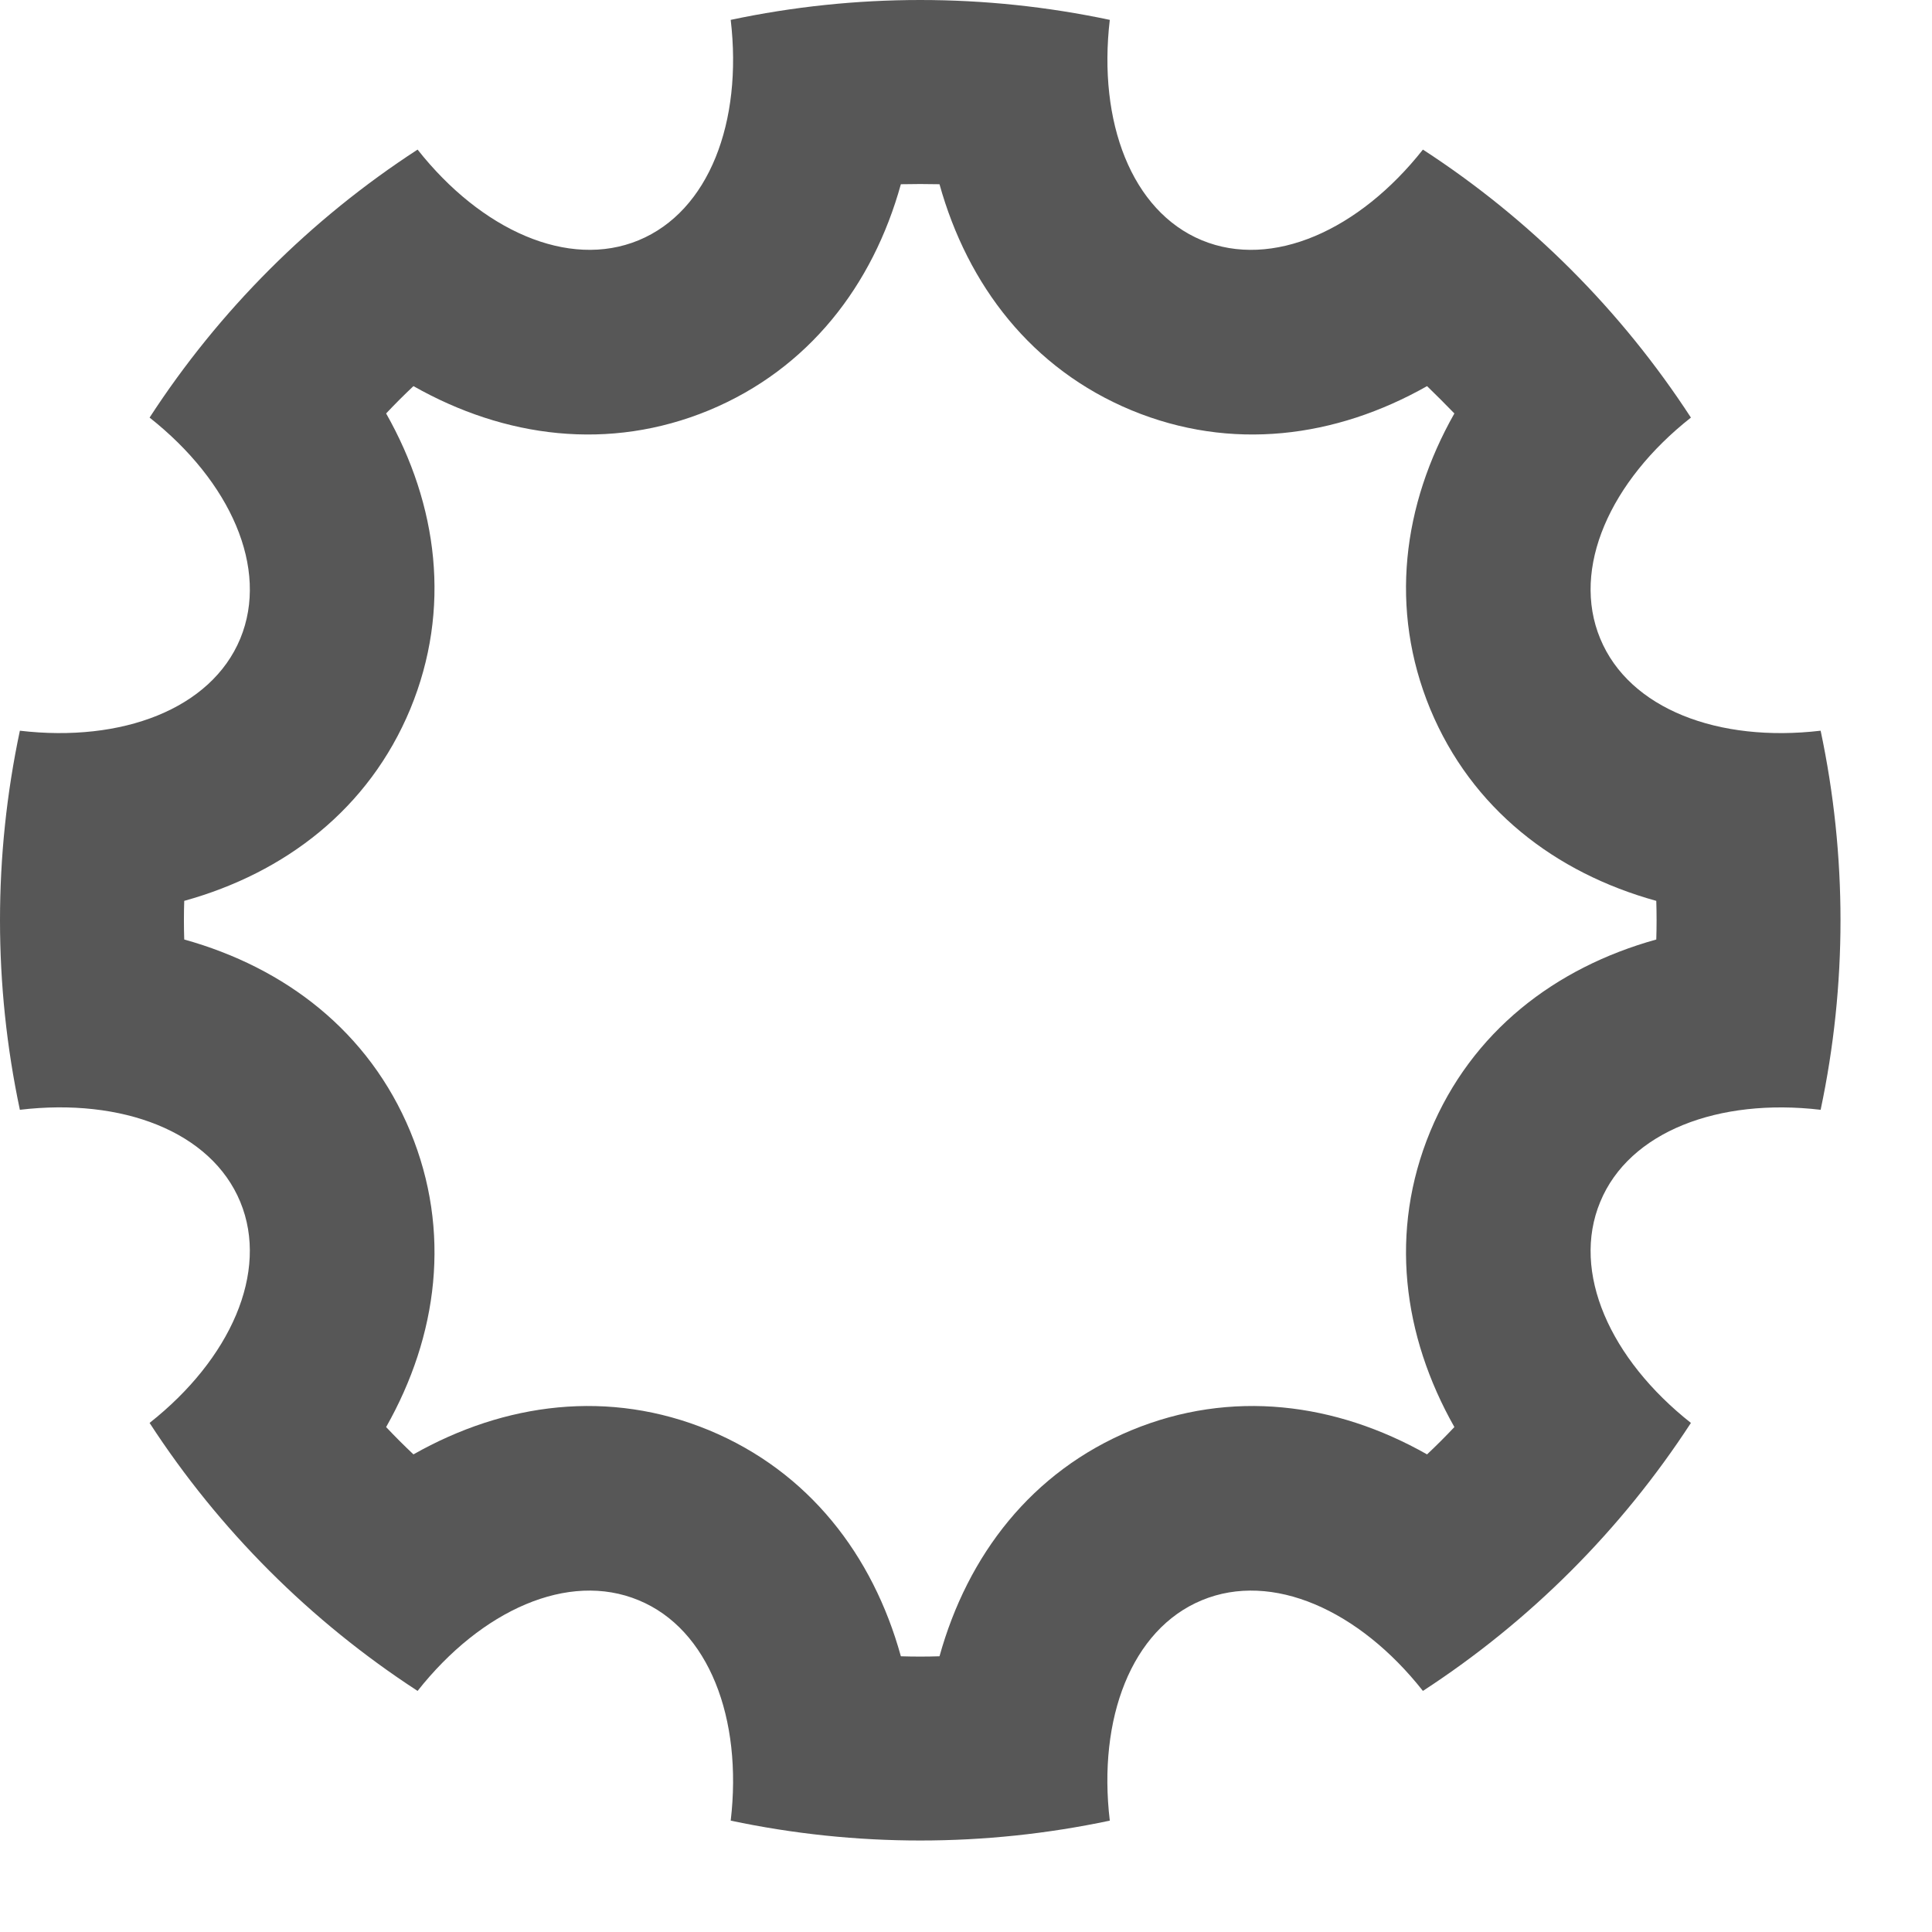 <svg xmlns="http://www.w3.org/2000/svg" width="14" height="14" fill="none" viewBox="0 0 14 14"><path fill="#575757" d="M0.144 8.042C-0.048 7.136 -0.048 6.201 0.144 5.295C0.884 5.382 1.53 5.137 1.741 4.628C1.952 4.118 1.669 3.488 1.084 3.026C1.588 2.25 2.25 1.588 3.026 1.084C3.487 1.668 4.118 1.952 4.628 1.741C5.138 1.53 5.382 0.884 5.295 0.144C6.201 -0.048 7.136 -0.048 8.042 0.144C7.955 0.884 8.2 1.53 8.709 1.741C9.219 1.952 9.849 1.669 10.311 1.084C11.087 1.588 11.748 2.25 12.253 3.026C11.668 3.487 11.384 4.118 11.596 4.628C11.807 5.138 12.453 5.382 13.193 5.295C13.385 6.201 13.385 7.136 13.193 8.042C12.453 7.955 11.806 8.2 11.596 8.709C11.384 9.219 11.668 9.849 12.253 10.311C11.748 11.087 11.087 11.748 10.311 12.253C9.85 11.668 9.219 11.384 8.709 11.596C8.199 11.807 7.954 12.453 8.042 13.193C7.136 13.385 6.201 13.385 5.295 13.193C5.382 12.453 5.137 11.806 4.628 11.596C4.118 11.384 3.488 11.668 3.026 12.253C2.25 11.748 1.588 11.087 1.084 10.311C1.668 9.85 1.952 9.219 1.741 8.709C1.53 8.199 0.884 7.954 0.144 8.042ZM1.335 6.808C2.068 7.012 2.673 7.476 2.973 8.199C3.272 8.922 3.173 9.679 2.798 10.341C2.862 10.409 2.928 10.475 2.996 10.539C3.658 10.164 4.414 10.065 5.138 10.364C5.86 10.664 6.325 11.268 6.528 12.002C6.622 12.005 6.715 12.005 6.808 12.002C7.012 11.268 7.476 10.664 8.199 10.364C8.922 10.065 9.679 10.164 10.341 10.539C10.409 10.475 10.475 10.409 10.539 10.341C10.164 9.678 10.065 8.922 10.364 8.199C10.664 7.476 11.268 7.012 12.002 6.808C12.005 6.715 12.005 6.622 12.002 6.528C11.268 6.325 10.664 5.86 10.364 5.138C10.065 4.414 10.164 3.658 10.539 2.996C10.474 2.929 10.408 2.863 10.341 2.798C9.678 3.173 8.922 3.272 8.199 2.973C7.476 2.673 7.012 2.068 6.808 1.335C6.715 1.333 6.622 1.333 6.528 1.335C6.325 2.068 5.86 2.673 5.138 2.973C4.414 3.272 3.658 3.173 2.996 2.798C2.928 2.862 2.862 2.928 2.798 2.996C3.173 3.658 3.272 4.414 2.973 5.138C2.673 5.86 2.068 6.325 1.335 6.528C1.332 6.622 1.332 6.715 1.335 6.808Z"/></svg>